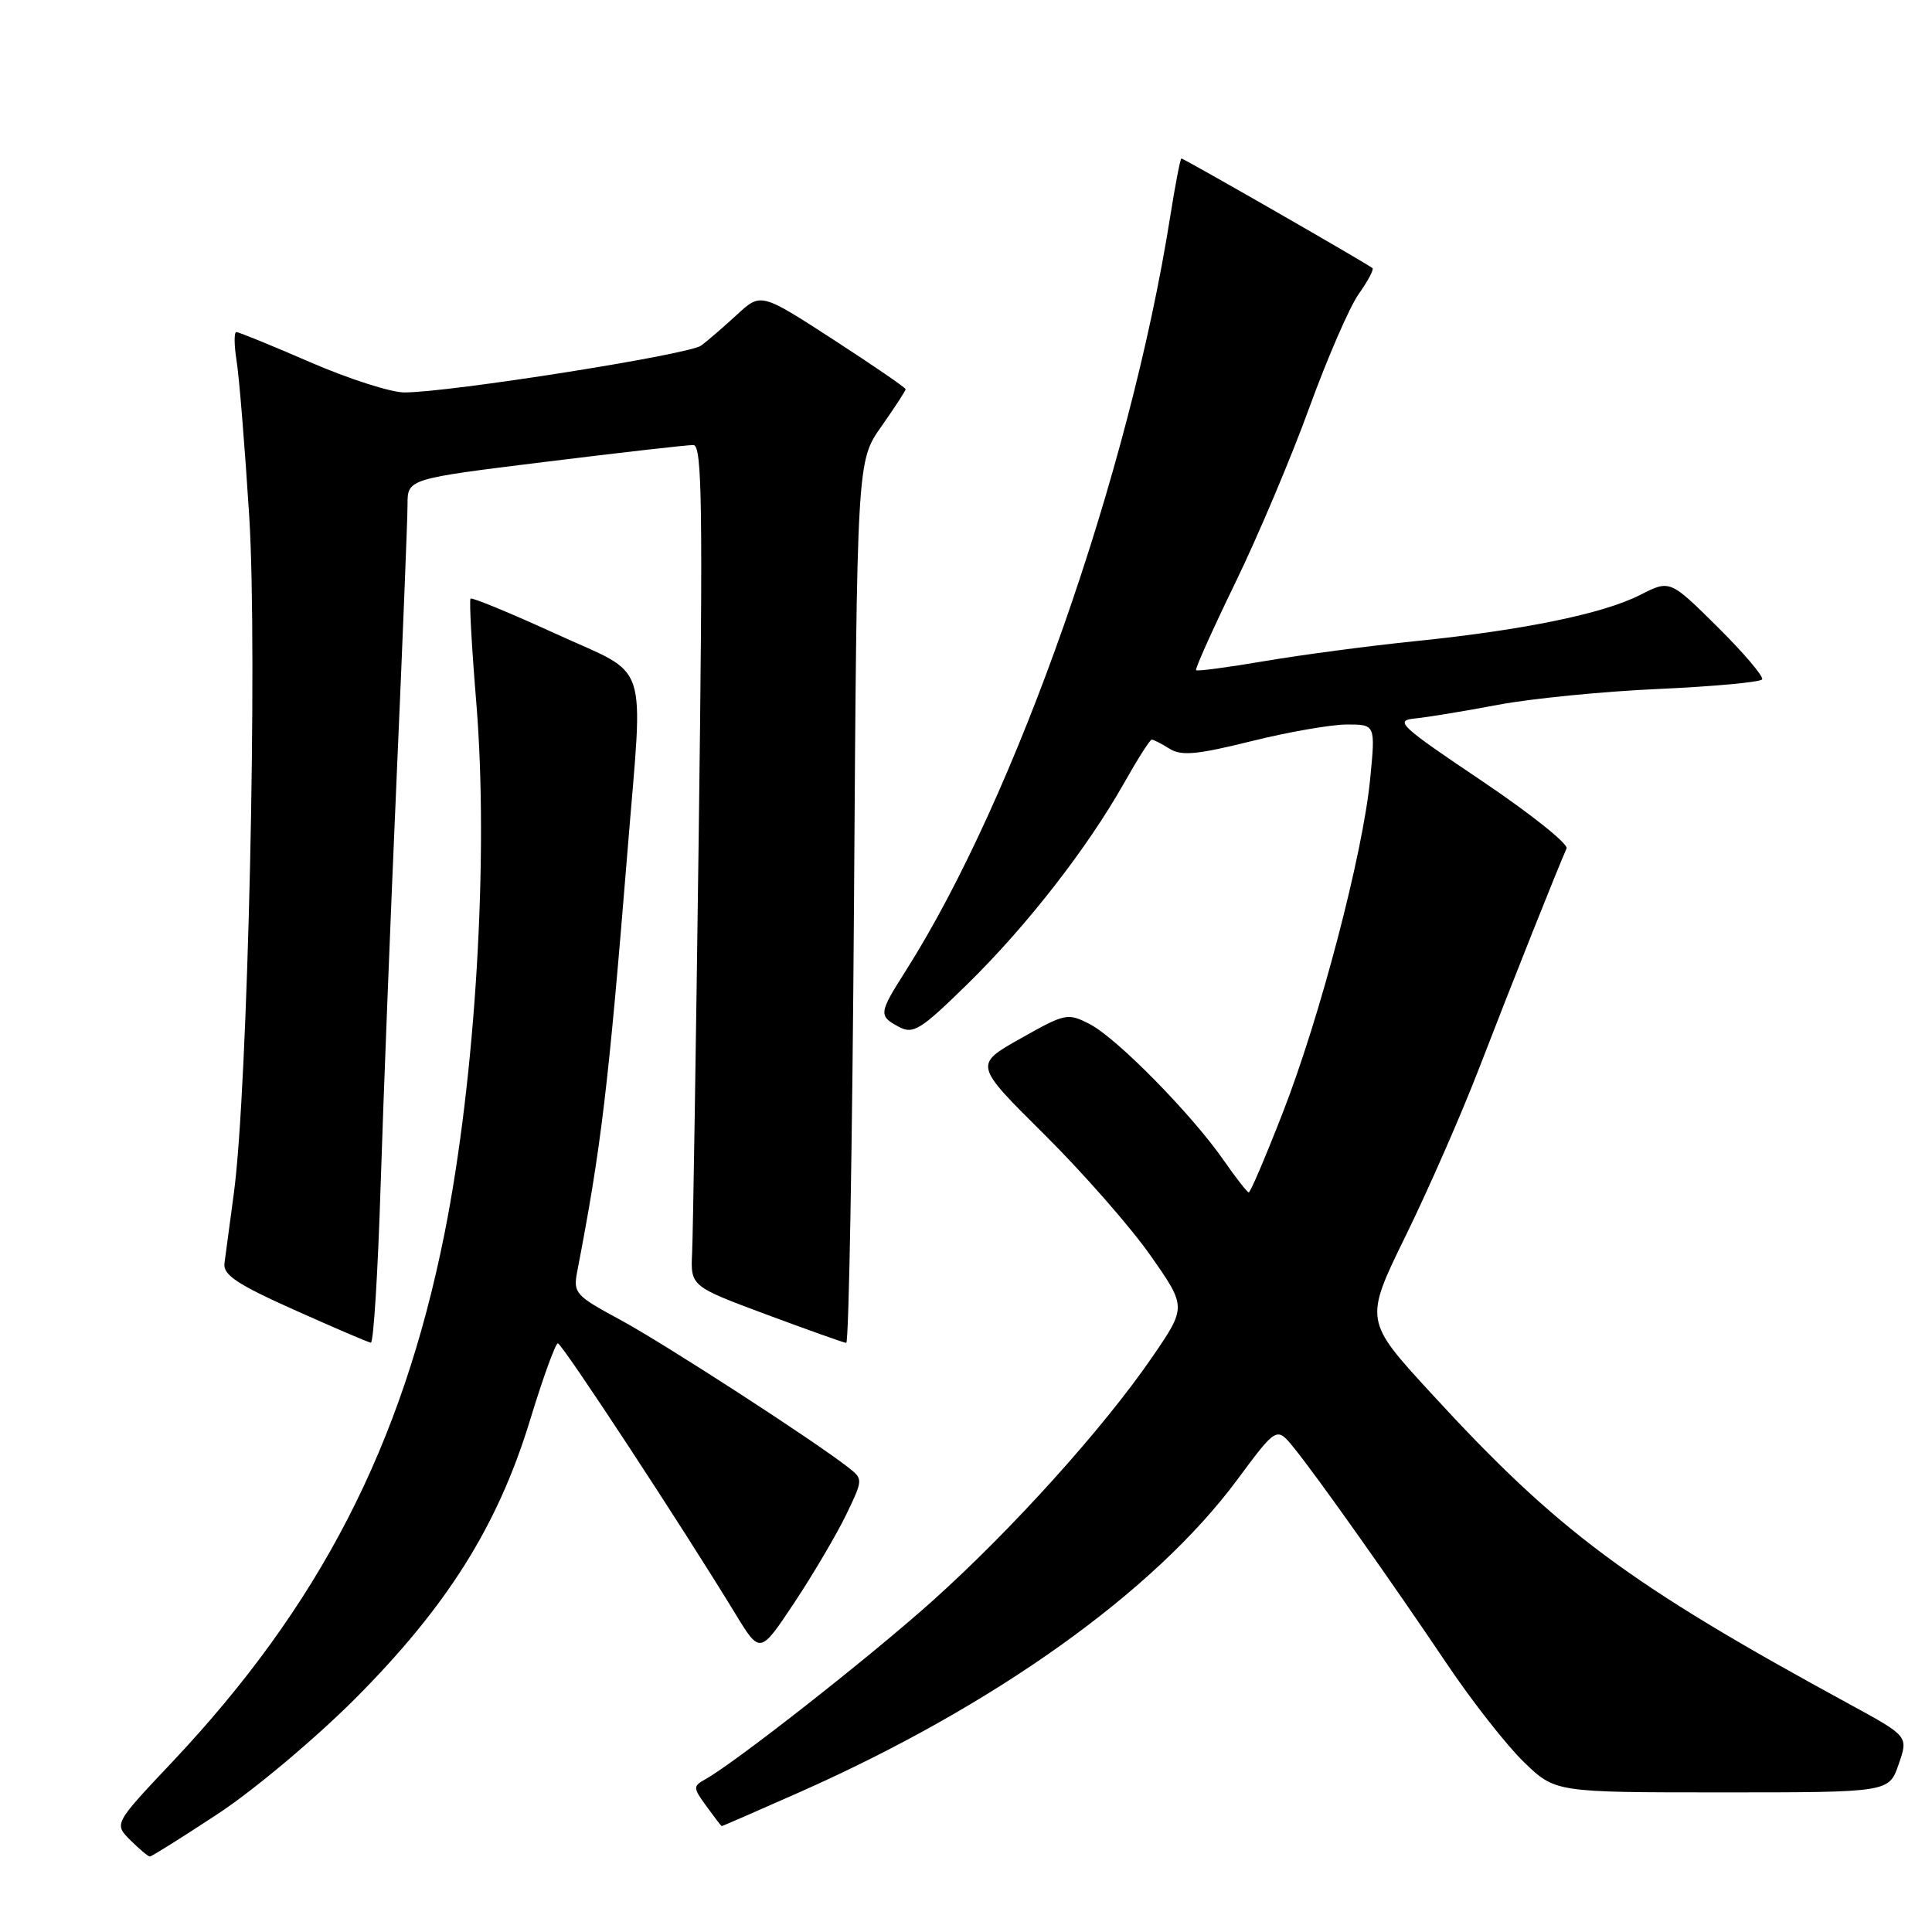 <?xml version="1.0" encoding="UTF-8" standalone="no"?>
<!DOCTYPE svg PUBLIC "-//W3C//DTD SVG 1.1//EN" "http://www.w3.org/Graphics/SVG/1.1/DTD/svg11.dtd" >
<svg xmlns="http://www.w3.org/2000/svg" xmlns:xlink="http://www.w3.org/1999/xlink" version="1.1" viewBox="0 0 256 256">
 <g >
 <path fill="currentColor"
d=" M 28.89 240.33 C 33.62 237.22 41.80 230.35 47.06 225.08 C 59.24 212.86 65.94 202.20 70.21 188.25 C 71.93 182.61 73.60 178.00 73.92 178.00 C 74.47 178.00 90.43 202.32 97.45 213.85 C 100.71 219.20 100.71 219.20 105.26 212.35 C 107.76 208.58 110.83 203.36 112.10 200.75 C 114.36 196.07 114.37 195.99 112.45 194.48 C 107.92 190.92 88.01 178.03 82.20 174.89 C 76.24 171.68 75.94 171.34 76.48 168.50 C 79.66 152.05 80.61 144.09 83.17 112.50 C 85.25 86.77 86.24 89.75 73.60 83.96 C 67.60 81.22 62.54 79.13 62.35 79.32 C 62.16 79.51 62.50 85.70 63.11 93.08 C 64.78 113.46 63.02 142.83 58.89 163.50 C 53.27 191.57 42.35 212.77 22.80 233.50 C 15.10 241.66 15.10 241.66 17.27 243.83 C 18.47 245.02 19.63 246.00 19.86 246.00 C 20.09 246.00 24.15 243.45 28.89 240.33 Z  M 105.96 237.47 C 131.76 226.03 152.94 210.91 163.91 196.11 C 169.16 189.04 169.16 189.04 171.39 191.77 C 174.39 195.44 184.31 209.45 191.74 220.50 C 195.07 225.45 199.66 231.30 201.94 233.50 C 206.09 237.50 206.09 237.50 228.19 237.50 C 250.30 237.50 250.30 237.50 251.58 233.78 C 252.87 230.07 252.87 230.07 245.19 225.88 C 215.79 209.88 206.46 202.95 189.64 184.62 C 180.77 174.97 180.77 174.97 186.27 163.73 C 189.30 157.55 193.68 147.55 196.01 141.50 C 200.18 130.68 206.61 114.53 207.58 112.43 C 207.85 111.84 202.77 107.79 196.29 103.43 C 185.46 96.15 184.74 95.48 187.50 95.20 C 189.15 95.04 194.10 94.22 198.50 93.39 C 202.90 92.56 212.48 91.61 219.78 91.29 C 227.09 90.96 233.26 90.39 233.49 90.02 C 233.72 89.65 231.06 86.53 227.59 83.08 C 221.27 76.82 221.27 76.82 217.33 78.83 C 212.45 81.32 201.86 83.50 187.50 84.96 C 181.45 85.58 172.51 86.76 167.63 87.59 C 162.76 88.42 158.64 88.97 158.49 88.80 C 158.33 88.64 160.67 83.43 163.68 77.23 C 166.69 71.04 171.11 60.58 173.50 53.99 C 175.90 47.40 178.84 40.63 180.04 38.95 C 181.24 37.26 182.06 35.73 181.86 35.53 C 181.38 35.06 156.89 21.00 156.54 21.00 C 156.40 21.00 155.72 24.49 155.05 28.75 C 149.68 62.67 134.62 105.61 120.04 128.60 C 116.42 134.30 116.39 134.60 119.12 136.07 C 121.02 137.08 121.99 136.47 128.24 130.35 C 136.06 122.68 144.08 112.38 148.95 103.75 C 150.73 100.59 152.38 98.00 152.61 98.00 C 152.84 98.00 153.90 98.54 154.97 99.21 C 156.54 100.19 158.60 100.00 165.81 98.21 C 170.70 96.99 176.41 96.00 178.48 96.00 C 182.26 96.00 182.26 96.00 181.55 103.25 C 180.58 113.19 174.90 134.84 169.95 147.50 C 167.70 153.28 165.68 158.00 165.47 158.00 C 165.27 158.00 163.77 156.09 162.15 153.75 C 157.91 147.65 148.00 137.57 144.43 135.72 C 141.47 134.19 141.18 134.25 135.22 137.61 C 129.06 141.08 129.06 141.08 138.35 150.29 C 143.46 155.36 149.80 162.58 152.43 166.34 C 157.23 173.18 157.23 173.18 152.66 179.84 C 146.21 189.25 134.03 202.75 123.50 212.18 C 115.19 219.62 97.50 233.50 93.45 235.77 C 91.81 236.68 91.82 236.89 93.61 239.34 C 94.65 240.77 95.55 241.95 95.62 241.97 C 95.69 241.99 100.34 239.96 105.96 237.47 Z  M 50.43 157.25 C 50.79 145.84 51.74 121.60 52.54 103.39 C 53.34 85.17 54.00 68.74 54.00 66.86 C 54.00 63.45 54.00 63.45 72.25 61.20 C 82.29 59.96 91.12 58.95 91.88 58.97 C 93.04 59.00 93.15 67.05 92.59 110.25 C 92.22 138.44 91.83 163.51 91.71 165.97 C 91.50 170.43 91.50 170.43 101.50 174.16 C 107.00 176.20 111.78 177.91 112.13 177.94 C 112.48 177.97 112.94 151.70 113.16 119.55 C 113.55 61.09 113.55 61.09 116.78 56.52 C 118.55 54.00 120.00 51.78 120.00 51.57 C 120.00 51.37 115.68 48.41 110.41 44.99 C 100.82 38.78 100.82 38.78 97.66 41.69 C 95.92 43.29 93.78 45.14 92.91 45.79 C 91.30 46.99 59.57 52.00 53.58 52.00 C 51.80 52.00 46.19 50.20 41.12 48.00 C 36.05 45.80 31.64 44.00 31.32 44.00 C 31.00 44.00 31.02 45.72 31.35 47.82 C 31.69 49.92 32.44 59.16 33.02 68.35 C 34.16 86.42 32.85 144.32 30.99 158.08 C 30.44 162.16 29.88 166.36 29.74 167.41 C 29.55 168.93 31.43 170.18 39.00 173.57 C 44.23 175.91 48.79 177.87 49.14 177.91 C 49.49 177.96 50.07 168.66 50.43 157.25 Z "/>
</g>
</svg>